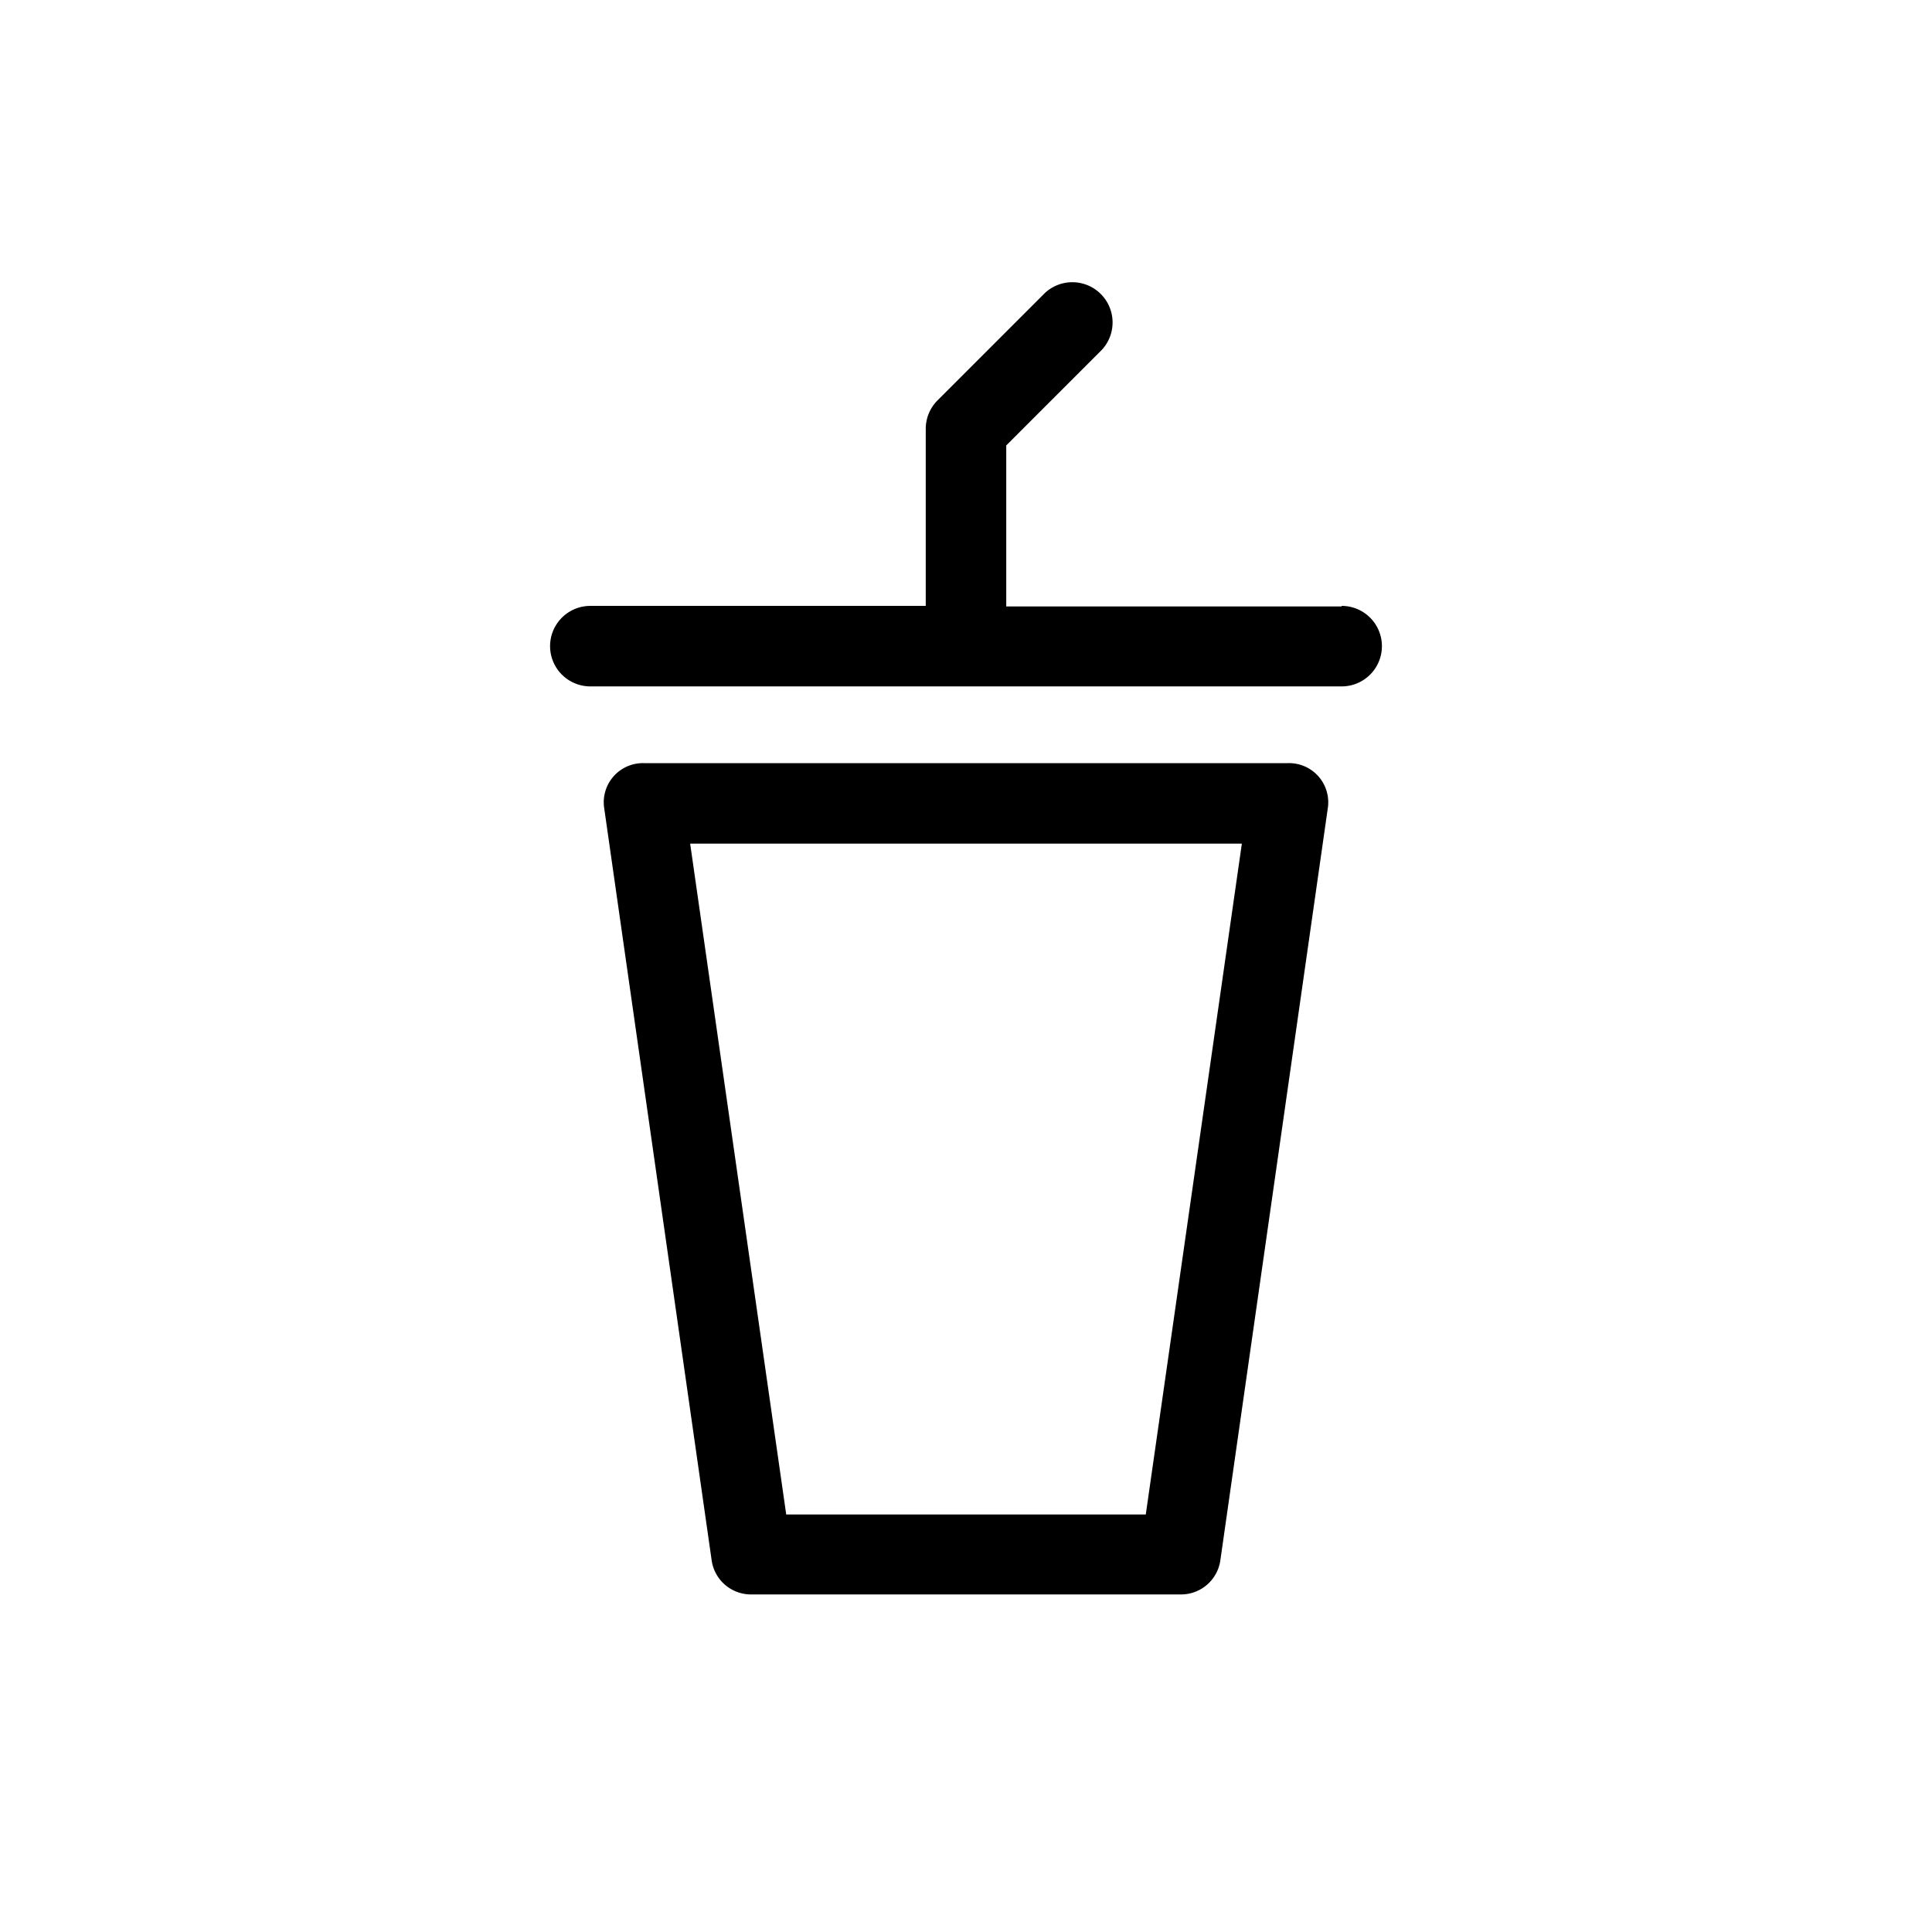 <svg xmlns="http://www.w3.org/2000/svg" viewBox="0 0 36 36"><title>Icon-Red_Hat-Food_and_Drink-Cup-A-Black</title><path d="M24 14.22H12a.73.73 0 0 0-.74.85l2 14a.74.74 0 0 0 .74.64h8a.74.74 0 0 0 .74-.64l2-14a.73.73 0 0 0-.74-.85zm-2.65 14h-6.7l-1.79-12.5h10.28zM25 11.3h-6.25v-3l1.78-1.78a.75.75 0 0 0-1.06-1.06l-2 2a.75.75 0 0 0-.22.53v3.3H11a.75.75 0 0 0 0 1.5h14a.75.75 0 0 0 0-1.5z"/></svg>